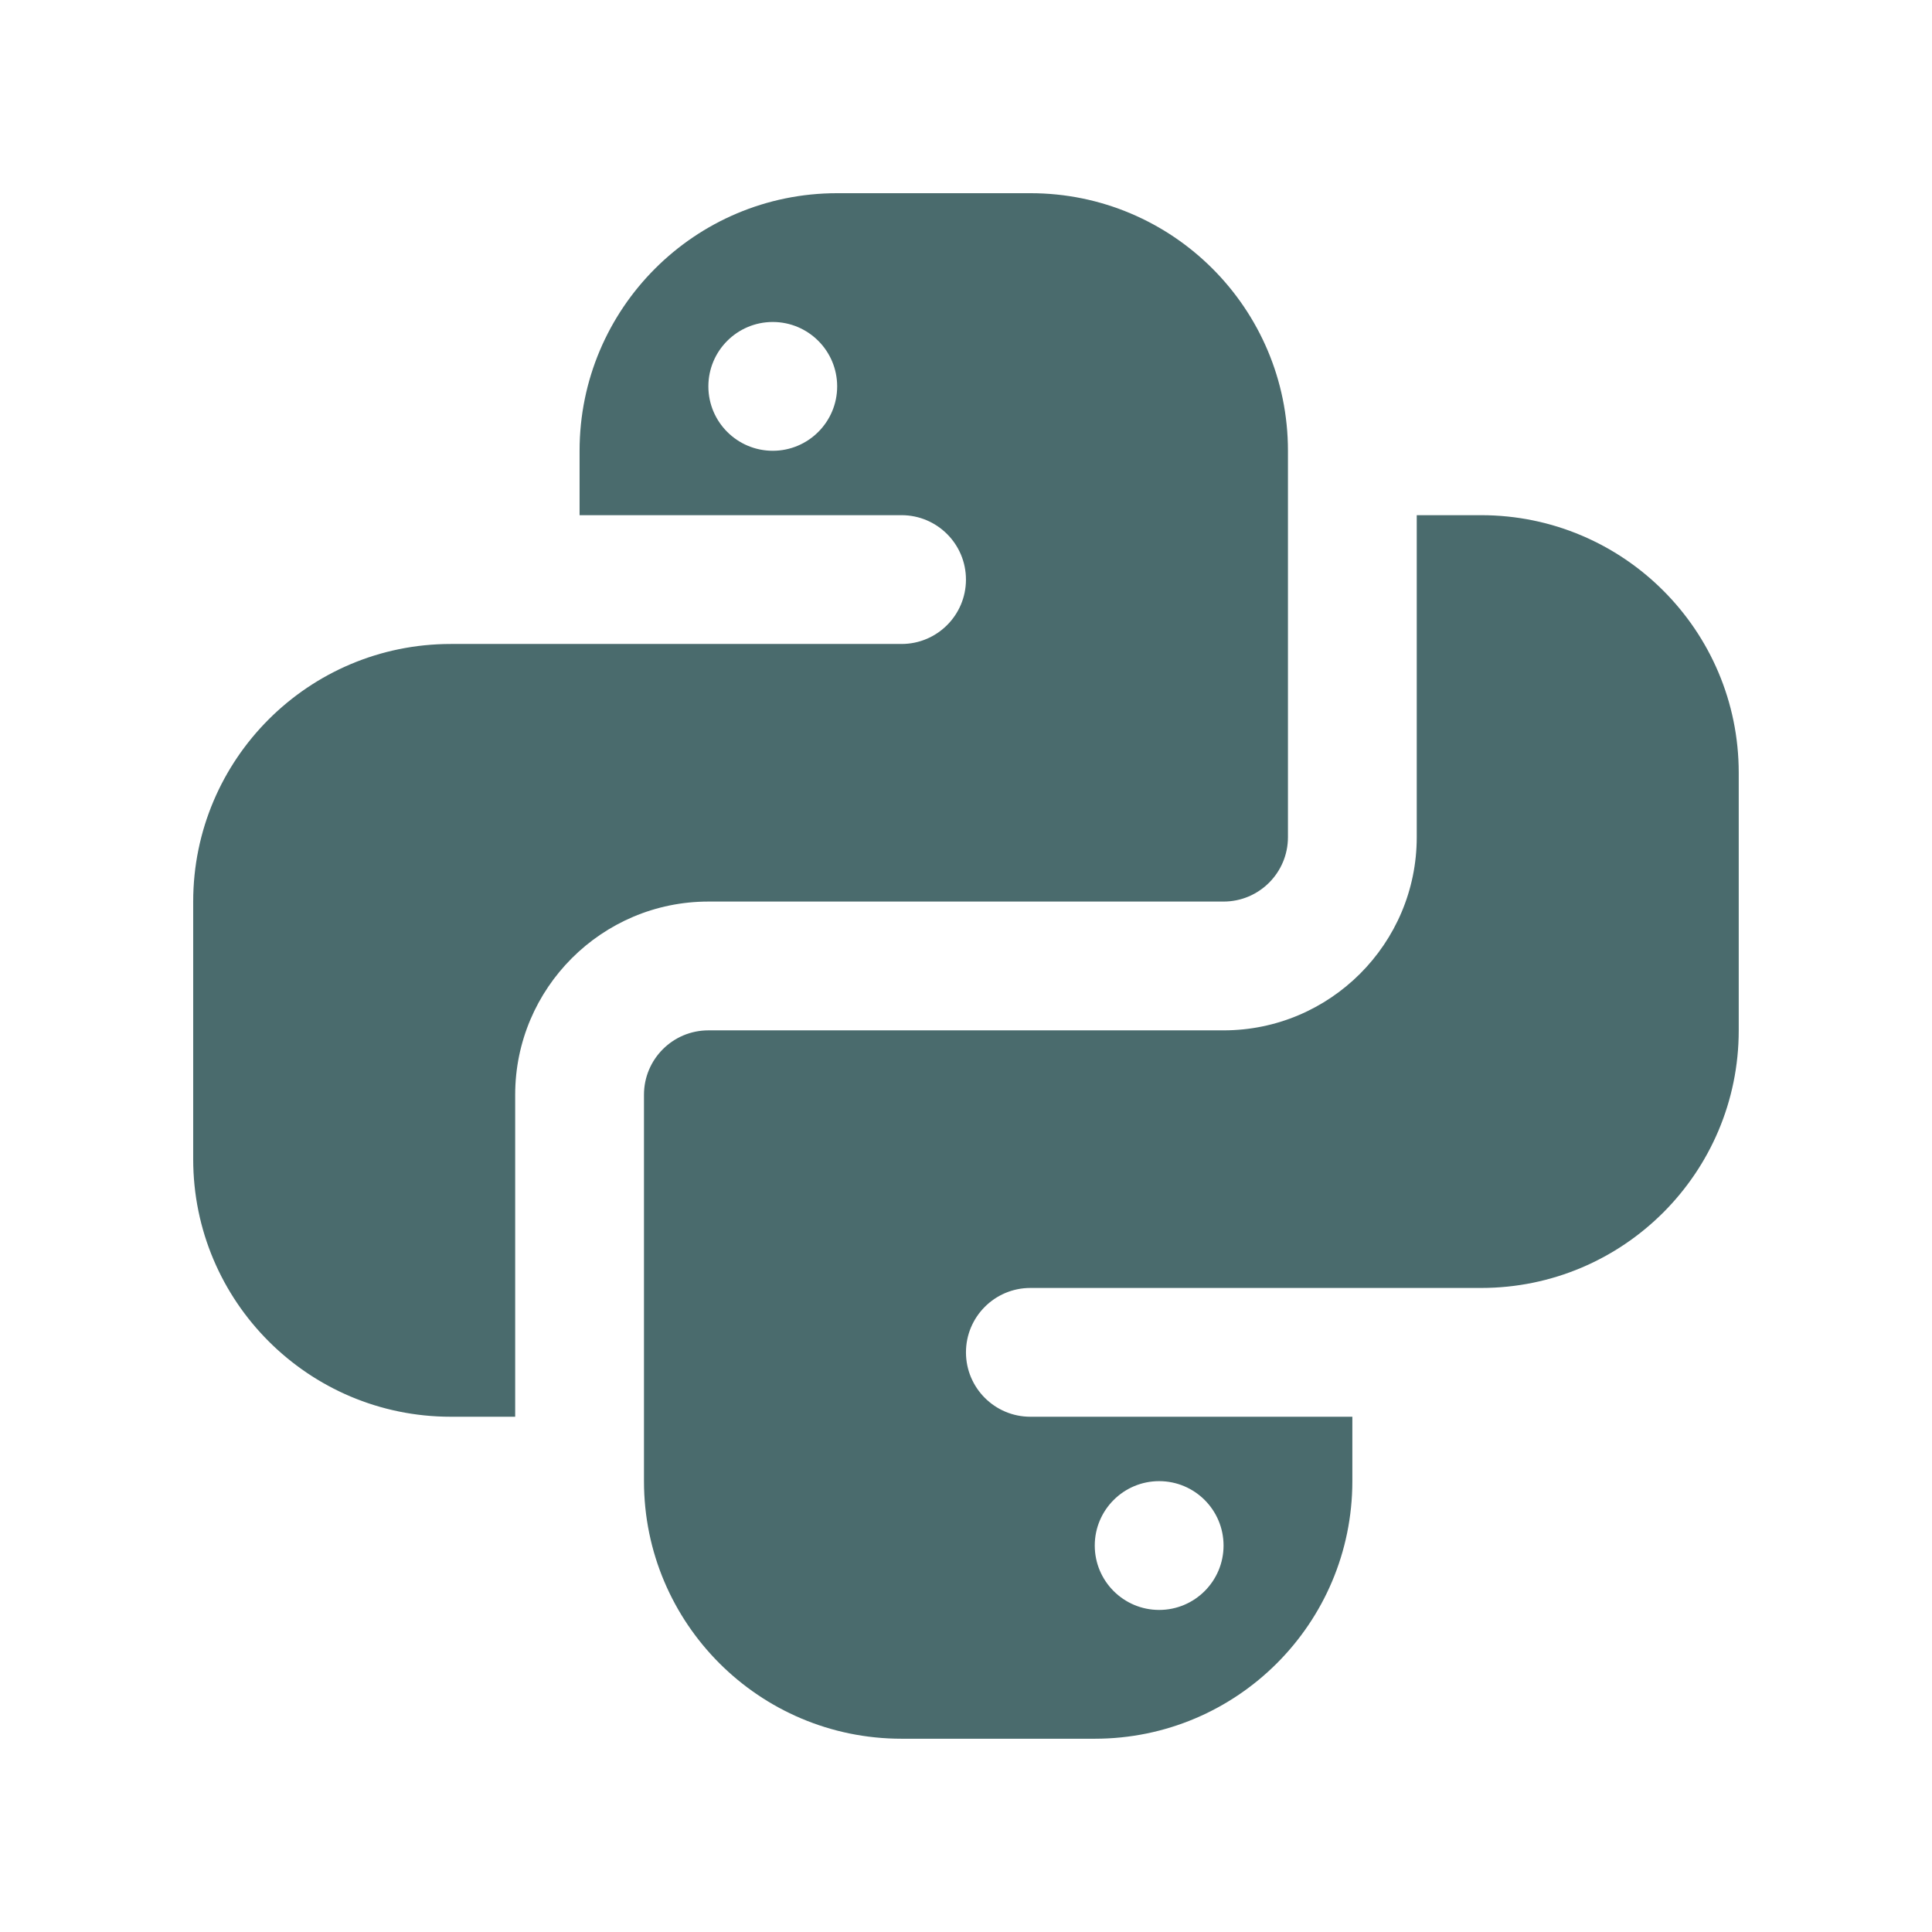 <svg xmlns="http://www.w3.org/2000/svg" x="0px" y="0px" width="30" height="30" viewBox="0,0,256,256"
style="fill:#000000;">
<g fill="#4a6b6d" fill-rule="nonzero" stroke="none" stroke-width="1" stroke-linecap="butt" stroke-linejoin="miter" stroke-miterlimit="10" stroke-dasharray="" stroke-dashoffset="0" font-family="none" font-weight="none" font-size="none" text-anchor="none" style="mix-blend-mode: normal"><g transform="scale(8.533,8.533)"><path d="M13,3c-2.209,0 -4,1.791 -4,4v1h5c0.552,0 1,0.448 1,1c0,0.552 -0.448,1 -1,1h-5h-1h-1c-2.209,0 -4,1.791 -4,4v4c0,2.209 1.791,4 4,4h1v-5c0,-1.654 1.346,-3 3,-3h8c0.552,0 1,-0.448 1,-1v-6c0,-2.209 -1.791,-4 -4,-4zM12,5c0.552,0 1,0.448 1,1c0,0.552 -0.448,1 -1,1c-0.552,0 -1,-0.448 -1,-1c0,-0.552 0.448,-1 1,-1zM22,8v5c0,1.654 -1.346,3 -3,3h-8c-0.552,0 -1,0.448 -1,1v6c0,2.209 1.791,4 4,4h3c2.209,0 4,-1.791 4,-4v-1h-5c-0.552,0 -1,-0.448 -1,-1c0,-0.552 0.448,-1 1,-1h5h1h1c2.209,0 4,-1.791 4,-4v-4c0,-2.209 -1.791,-4 -4,-4zM18,23c0.552,0 1,0.448 1,1c0,0.552 -0.448,1 -1,1c-0.552,0 -1,-0.448 -1,-1c0,-0.552 0.448,-1 1,-1z"></path></g></g>
</svg>